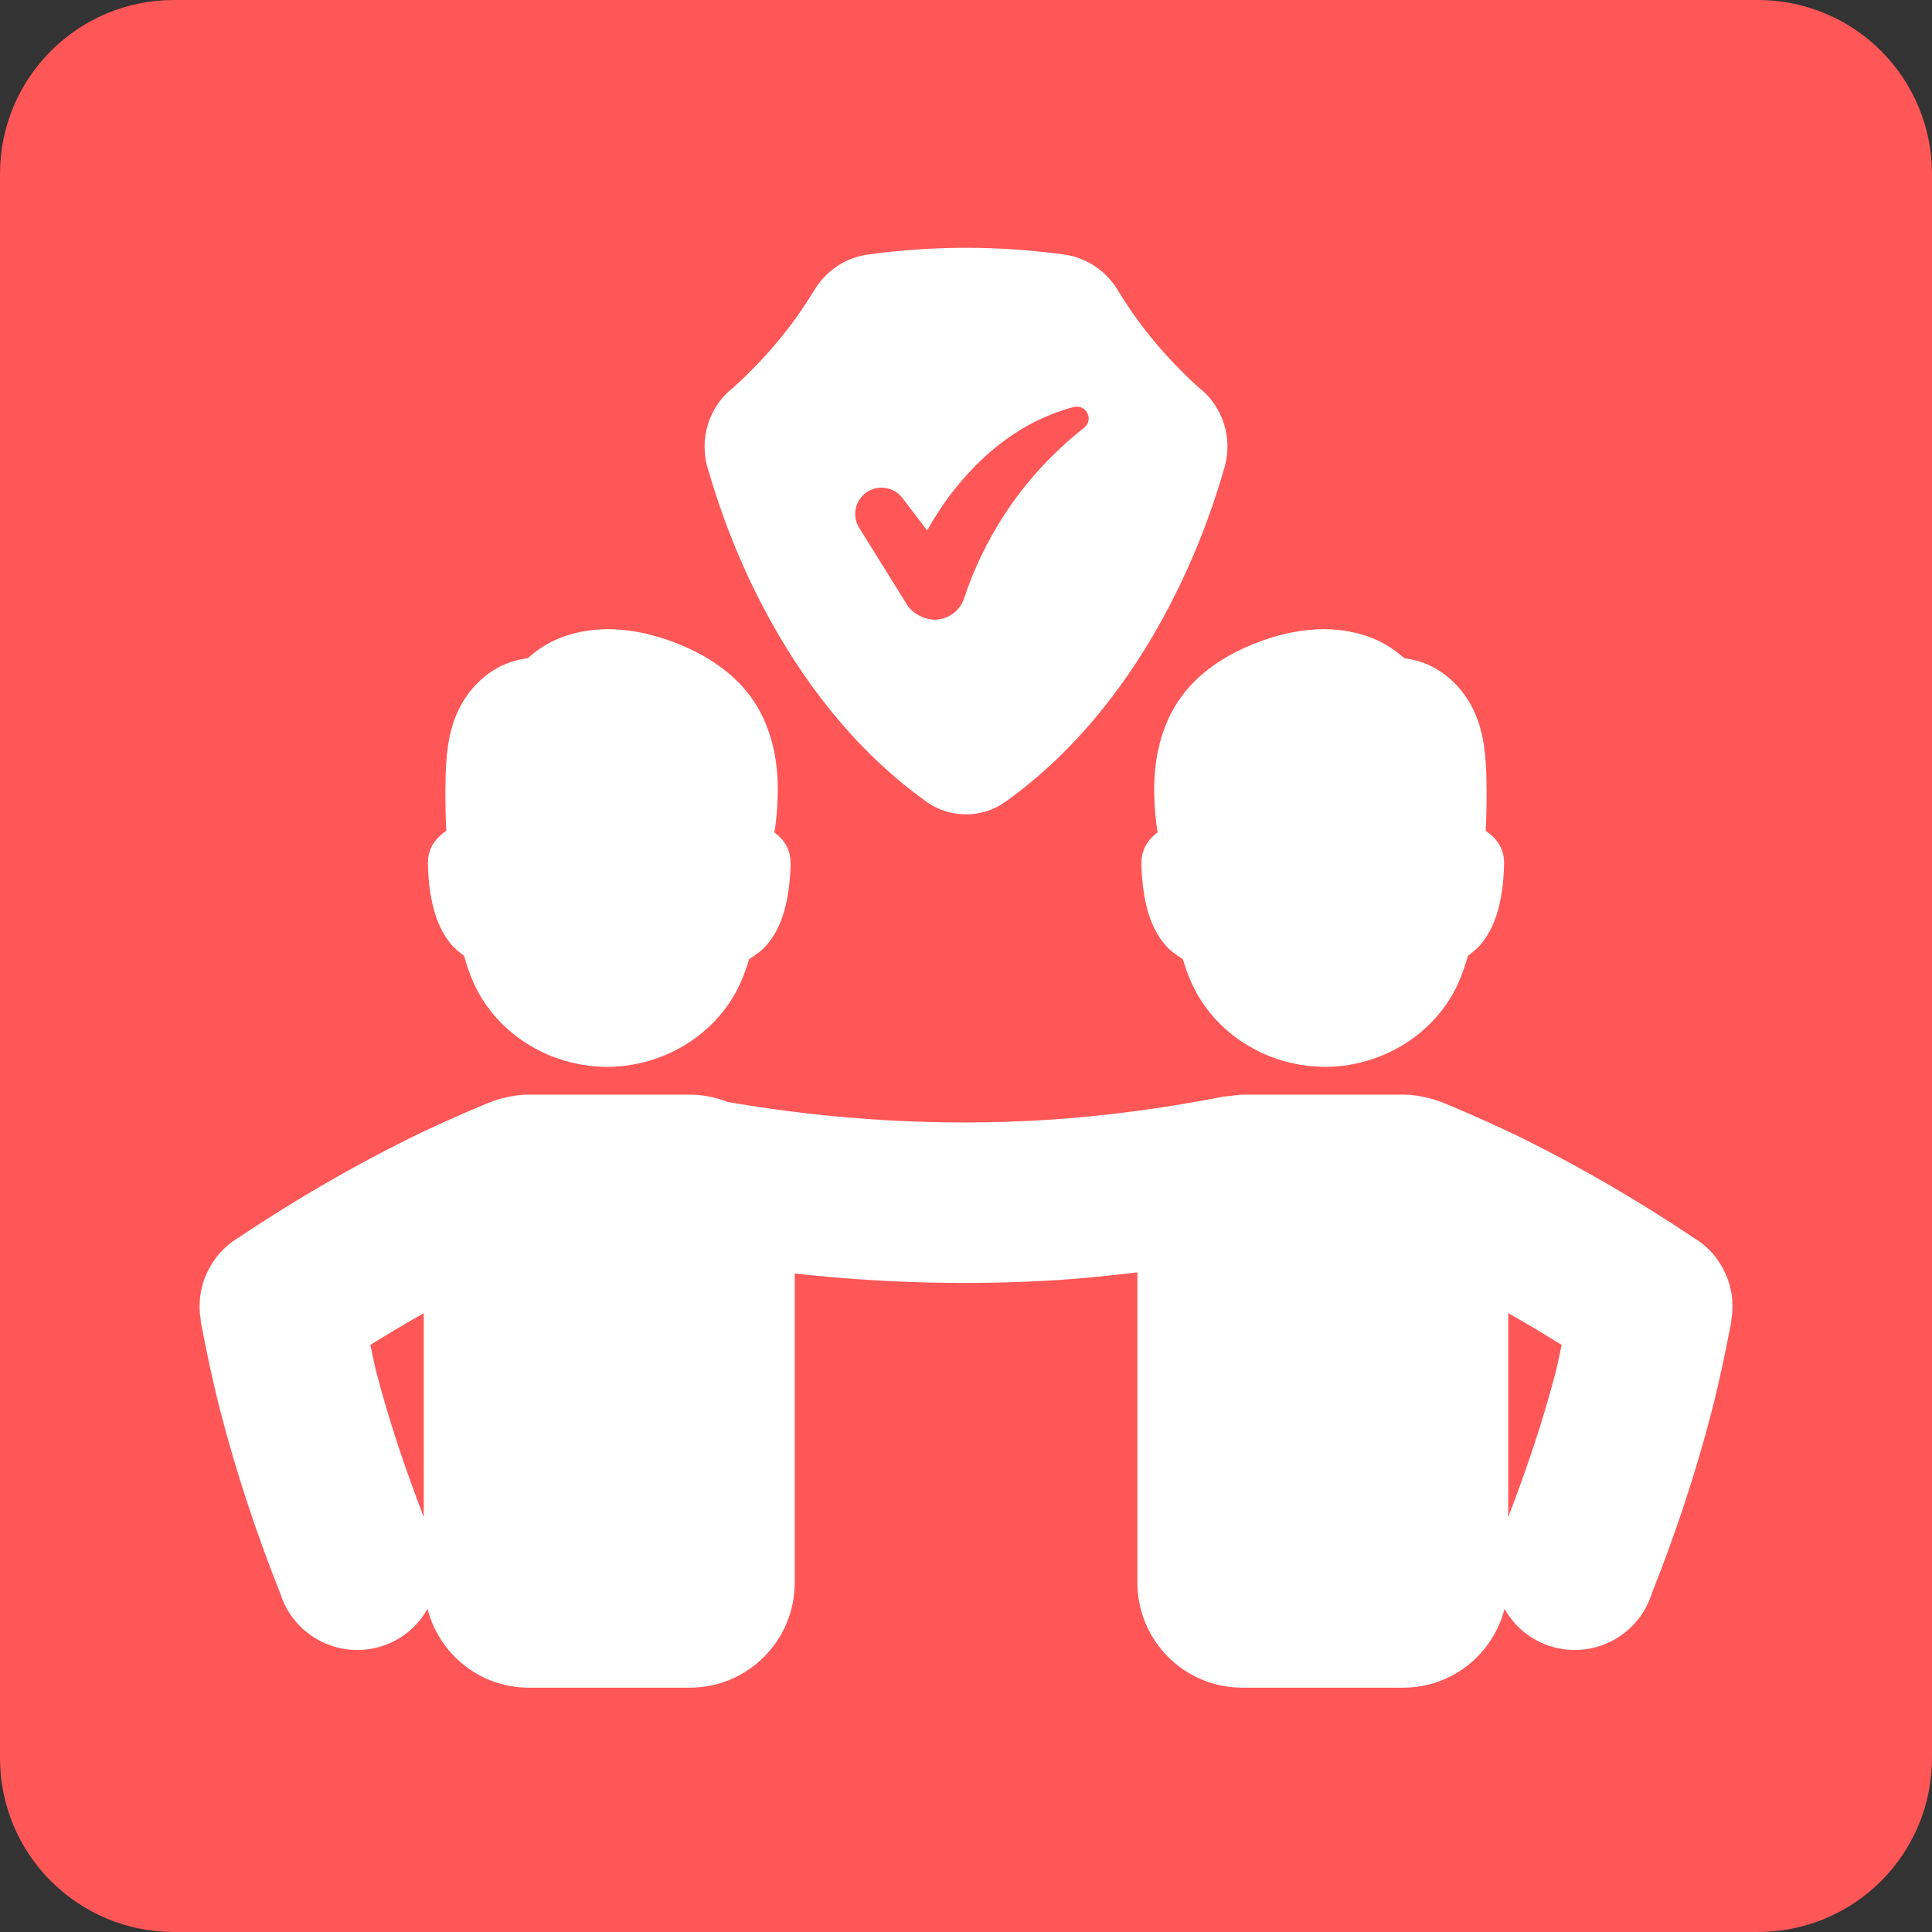 <svg xmlns="http://www.w3.org/2000/svg" xmlns:xlink="http://www.w3.org/1999/xlink" width="500" zoomAndPan="magnify" viewBox="0 0 375 375" height="500" preserveAspectRatio="xMidYMid meet" version="1.0"><rect x="0" y="0" width="375" height="375" fill="#333333" stroke="none"/><defs><clipPath id="a3aae71758"><path d="M 33.75 0 L 341.25 0 C 350.199 0 358.785 3.555 365.113 9.887 C 371.445 16.215 375 24.801 375 33.75 L 375 341.25 C 375 350.199 371.445 358.785 365.113 365.113 C 358.785 371.445 350.199 375 341.25 375 L 33.75 375 C 15.109 375 0 359.891 0 341.25 L 0 33.75 C 0 15.109 15.109 0 33.75 0 Z M 33.75 0 " clip-rule="nonzero"/></clipPath><clipPath id="2ff750f228"><path d="M 38 212 L 337 212 L 337 327.562 L 38 327.562 Z M 38 212 " clip-rule="nonzero"/></clipPath></defs><g clip-path="url(#a3aae71758)"><rect x="-37.5" width="450" fill="#ff5757" y="-37.5" height="450" fill-opacity="1"/></g><path fill="#ffffff" d="M 187.5 48.094 C 181.332 48.094 175.176 48.527 169.109 49.312 L 169.109 49.324 C 164.359 49.77 160.152 52.543 157.84 56.711 L 157.801 56.723 C 153.762 63.367 148.57 69.59 142.34 75.219 C 138.809 77.953 136.766 82.203 136.766 86.676 C 136.766 88.203 136.984 89.738 137.465 91.191 C 140.125 100.406 143.684 109.359 148.141 117.855 C 155.75 132.371 166.141 145.75 179.547 155.418 C 181.805 157.141 184.652 158.07 187.5 158.07 C 190.348 158.07 193.188 157.141 195.453 155.418 C 208.855 145.75 219.25 132.379 226.859 117.855 C 231.309 109.352 234.883 100.398 237.535 91.191 C 238.008 89.738 238.246 88.203 238.246 86.676 C 238.246 82.203 236.203 77.953 232.672 75.219 C 226.449 69.59 221.254 63.367 217.215 56.723 L 217.176 56.711 C 214.859 52.543 210.645 49.777 205.902 49.324 L 205.902 49.312 C 199.828 48.531 193.668 48.094 187.5 48.094 Z M 208.957 78.934 C 211.156 78.879 212.168 81.648 210.438 83.016 C 204.375 87.805 199.059 93.551 194.871 100.031 C 191.66 104.996 189.051 110.363 187.184 115.977 C 186.41 118.527 184.062 120.285 181.395 120.285 C 180.883 120.285 180.398 120.188 179.918 120.074 C 179.668 120.02 179.426 119.93 179.191 119.848 C 179.094 119.809 179.008 119.766 178.914 119.719 C 177.652 119.191 176.551 118.312 175.875 117.09 L 166.68 102.305 C 166.227 101.527 165.992 100.641 165.992 99.742 C 165.992 96.961 168.227 94.703 171 94.652 L 171.078 94.652 C 172.648 94.652 174.152 95.363 175.121 96.609 L 179.957 102.953 C 181.457 100.281 183.141 97.715 185.031 95.301 C 189.23 89.938 194.41 85.195 200.566 82.023 C 203.082 80.727 205.723 79.715 208.441 78.996 C 208.602 78.949 208.781 78.938 208.957 78.934 Z M 208.957 78.934 " fill-opacity="1" fill-rule="nonzero"/><g clip-path="url(#2ff750f228)"><path fill="#ffffff" d="M 102.68 212.453 C 101.051 212.453 99.477 212.703 97.961 213.059 C 97.18 213.223 96.41 213.469 95.637 213.762 C 95.211 213.914 94.793 214.055 94.383 214.234 C 89.113 216.453 83.848 218.762 78.711 221.332 C 67.652 226.852 56.961 233.105 46.672 239.973 C 46.586 240.027 46.523 240.098 46.438 240.145 C 45.629 240.609 44.887 241.133 44.191 241.73 C 44.109 241.797 44.047 241.875 43.965 241.941 C 43.297 242.535 42.684 243.172 42.129 243.871 C 42.039 243.984 41.965 244.098 41.879 244.215 C 41.371 244.891 40.922 245.598 40.531 246.34 C 40.441 246.488 40.379 246.641 40.305 246.789 C 39.953 247.516 39.645 248.25 39.406 249.023 C 39.348 249.227 39.301 249.434 39.25 249.645 C 39.059 250.355 38.914 251.086 38.824 251.824 C 38.793 252.129 38.793 252.438 38.773 252.75 C 38.738 253.383 38.727 254.008 38.773 254.652 C 38.809 255.07 38.871 255.48 38.93 255.906 C 38.984 256.277 38.977 256.629 39.062 257.004 C 40.16 262.711 41.348 268.426 42.816 274.074 C 45.922 286.047 49.824 297.789 54.402 309.281 C 56.934 317.395 65.516 321.996 73.68 319.652 C 77.793 318.469 81.039 315.746 82.98 312.281 C 85.246 321.09 93.16 327.582 102.691 327.582 L 133.832 327.582 C 145.145 327.582 154.258 318.465 154.258 307.156 L 154.258 247.188 C 171.219 249.059 188.324 249.535 205.363 248.453 C 210.516 248.125 215.648 247.57 220.77 246.961 L 220.77 307.156 C 220.77 318.465 229.871 327.582 241.18 327.582 L 272.32 327.582 C 281.852 327.582 289.762 321.09 292.031 312.281 C 293.973 315.746 297.227 318.469 301.336 319.652 C 309.5 321.996 318.086 317.395 320.609 309.281 C 325.191 297.789 329.094 286.039 332.199 274.074 C 333.664 268.418 334.855 262.707 335.949 257.004 C 336.031 256.629 336.027 256.277 336.082 255.906 C 336.148 255.48 336.219 255.078 336.242 254.652 C 336.289 254 336.273 253.379 336.242 252.75 C 336.227 252.438 336.227 252.129 336.188 251.824 C 336.105 251.086 335.953 250.355 335.766 249.645 C 335.711 249.434 335.668 249.227 335.605 249.023 C 335.371 248.25 335.059 247.516 334.707 246.789 C 334.633 246.648 334.57 246.484 334.496 246.34 C 334.098 245.598 333.656 244.898 333.148 244.227 C 333.062 244.113 332.992 243.984 332.898 243.871 C 332.344 243.168 331.719 242.535 331.047 241.941 C 330.969 241.875 330.906 241.812 330.824 241.742 C 330.125 241.148 329.383 240.625 328.578 240.156 C 328.488 240.102 328.426 240.035 328.34 239.984 C 318.051 233.121 307.367 226.871 296.312 221.344 C 291.172 218.773 285.914 216.469 280.645 214.25 C 280.23 214.066 279.801 213.93 279.375 213.773 C 278.613 213.484 277.836 213.242 277.051 213.074 C 275.527 212.715 273.977 212.465 272.348 212.465 L 241.195 212.465 C 240.734 212.465 240.301 212.57 239.848 212.598 L 239.699 212.598 C 239.469 212.609 239.25 212.664 239.012 212.691 C 238.223 212.777 237.438 212.832 236.676 213.008 C 225.688 215.125 214.57 216.637 203.395 217.355 C 182.648 218.672 161.734 217.438 141.246 213.891 C 138.945 213 136.473 212.465 133.848 212.465 L 102.68 212.465 Z M 82.254 254.891 L 82.254 294.457 C 78.695 285.219 75.508 275.816 73.02 266.227 C 72.578 264.52 72.273 262.766 71.883 261.047 C 75.297 258.922 78.75 256.859 82.254 254.891 Z M 292.746 254.891 C 296.258 256.859 299.703 258.922 303.117 261.047 C 302.727 262.766 302.422 264.52 301.98 266.227 C 299.492 275.816 296.305 285.219 292.746 294.457 Z M 292.746 254.891 " fill-opacity="1" fill-rule="nonzero"/></g><path fill="#ffffff" d="M 255.438 122.148 L 255.438 122.176 C 251.445 122.371 247.617 123.332 243.996 124.727 C 238.117 126.977 232.383 130.562 228.711 136.074 C 226.367 139.582 225.023 143.605 224.426 147.637 C 223.832 151.66 223.973 155.641 224.402 159.543 C 224.48 160.227 224.598 160.91 224.691 161.594 C 224.652 161.617 224.602 161.625 224.57 161.66 C 223.906 162.195 222.742 163.156 222.074 164.766 C 221.465 166.227 221.539 167.566 221.559 168.242 C 221.613 169.836 221.742 171.441 221.984 173.039 C 222.473 176.332 223.434 180.051 225.965 183.172 C 226.984 184.438 228.262 185.336 229.582 186.152 C 230.414 188.887 231.469 191.652 233.16 194.25 C 236.664 199.648 241.996 203.594 247.98 205.574 C 250.93 206.555 254.027 207.062 257.148 207.082 L 257.203 207.082 C 260.328 207.07 263.426 206.555 266.367 205.574 C 272.359 203.594 277.691 199.648 281.188 194.25 C 283.016 191.445 284.098 188.453 284.93 185.504 C 285.844 184.828 286.758 184.125 287.535 183.164 C 290.062 180.047 291.023 176.324 291.512 173.031 C 291.75 171.434 291.871 169.832 291.926 168.234 C 291.945 167.559 292.031 166.219 291.422 164.758 C 290.746 163.148 289.578 162.188 288.914 161.652 C 288.73 161.504 288.555 161.395 288.387 161.293 C 288.52 158.027 288.59 154.746 288.52 151.48 C 288.426 147.184 288.156 142.562 286.195 138.215 C 284.504 134.473 281.637 131.266 277.906 129.359 C 276.242 128.508 274.418 128.027 272.57 127.75 C 270.98 126.375 269.258 125.152 267.328 124.273 C 263.574 122.582 259.434 121.953 255.438 122.148 Z M 255.438 122.148 " fill-opacity="1" fill-rule="nonzero"/><path fill="#ffffff" d="M 119.562 122.148 C 115.566 121.953 111.426 122.574 107.672 124.273 C 105.738 125.145 104.02 126.375 102.43 127.75 C 100.574 128.027 98.762 128.508 97.094 129.359 C 93.363 131.258 90.496 134.473 88.805 138.215 C 86.844 142.562 86.574 147.184 86.48 151.48 C 86.41 154.746 86.48 158.027 86.613 161.293 C 86.445 161.395 86.277 161.504 86.086 161.652 C 85.422 162.188 84.246 163.148 83.578 164.758 C 82.969 166.219 83.055 167.559 83.074 168.234 C 83.125 169.832 83.25 171.434 83.488 173.031 C 83.984 176.324 84.938 180.047 87.465 183.164 C 88.242 184.125 89.156 184.828 90.07 185.504 C 90.91 188.453 91.984 191.445 93.812 194.25 C 97.316 199.648 102.645 203.594 108.633 205.574 C 111.582 206.555 114.68 207.07 117.797 207.082 C 117.797 207.082 117.805 207.082 117.812 207.082 L 117.84 207.082 C 117.84 207.082 117.844 207.082 117.844 207.082 C 120.973 207.062 124.07 206.555 127.02 205.574 C 133.012 203.594 138.336 199.648 141.84 194.25 C 143.531 191.648 144.586 188.887 145.418 186.152 C 146.738 185.336 148.016 184.43 149.035 183.172 C 151.566 180.051 152.527 176.332 153.016 173.039 C 153.25 171.441 153.387 169.836 153.441 168.242 C 153.461 167.566 153.535 166.227 152.926 164.766 C 152.258 163.156 151.094 162.195 150.43 161.66 C 150.398 161.633 150.348 161.625 150.309 161.594 C 150.402 160.91 150.523 160.227 150.598 159.543 C 151.027 155.641 151.168 151.66 150.574 147.637 C 149.977 143.605 148.633 139.582 146.289 136.074 C 142.617 130.57 136.887 126.984 131.004 124.727 C 127.383 123.332 123.547 122.371 119.562 122.176 Z M 119.562 122.148 " fill-opacity="1" fill-rule="nonzero"/></svg>